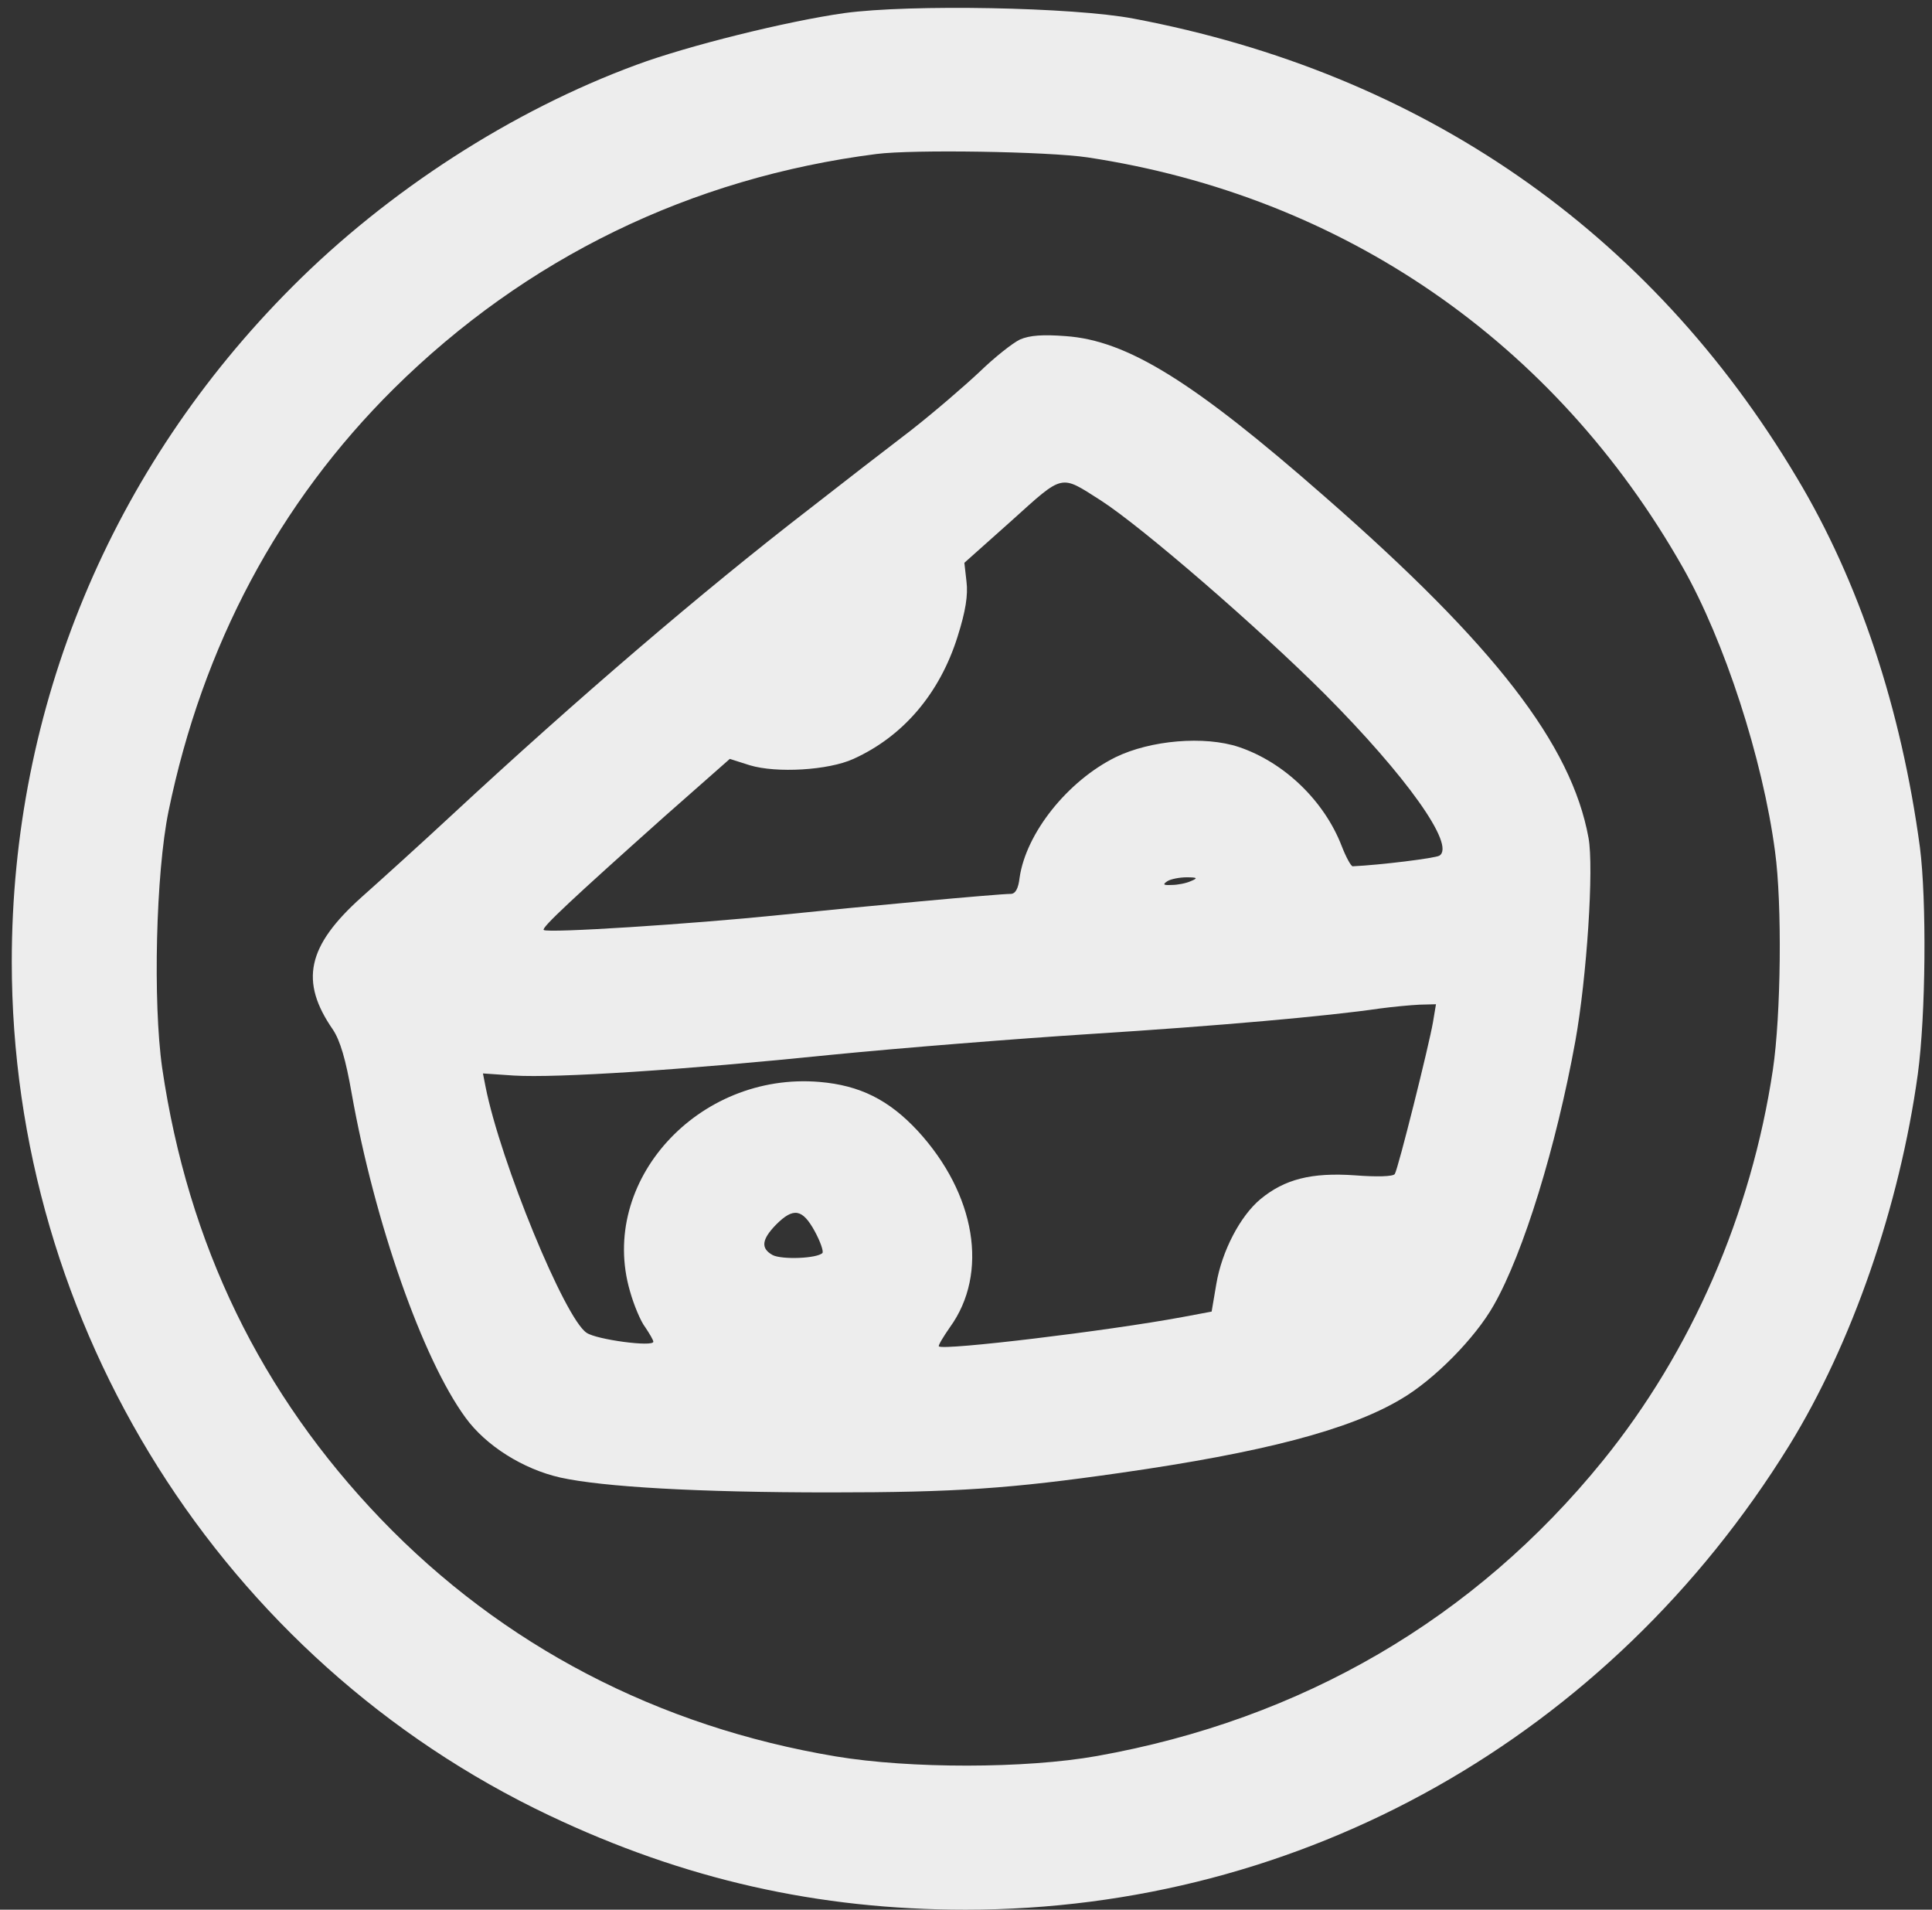 <svg width="85" height="84" viewBox="0 0 85 84" fill="none" xmlns="http://www.w3.org/2000/svg">
<rect x="0" y="0" width="85" height="84" fill="#333333" stroke="none"/>
<path d="M37.156 0.575C34.633 0.93 30.259 2.013 27.997 2.853C22.52 4.869 17.061 8.398 12.855 12.618C4.892 20.591 0.518 31.103 0.518 42.306C0.518 58.326 9.771 73.021 24.165 79.855C30.109 82.674 35.997 84 42.484 84C57.307 84 70.785 76.401 78.711 63.592C81.477 59.111 83.571 53.061 84.375 47.254C84.73 44.64 84.767 39.599 84.468 37.265C83.646 31.178 81.795 25.576 79.047 21.002C72.579 10.153 62.541 3.208 49.867 0.818C47.213 0.313 40.035 0.183 37.156 0.575ZM47.849 6.923C59.083 8.622 68.411 15.045 74.037 24.96C75.869 28.19 77.552 33.362 78.094 37.452C78.412 39.767 78.356 44.659 78 47.049C77.047 53.416 74.411 59.447 70.523 64.245C64.878 71.21 57.27 75.635 48.26 77.241C45.119 77.801 40.035 77.801 36.782 77.26C28.95 75.953 22.108 72.386 16.762 66.822C11.472 61.314 8.276 54.741 7.135 46.974C6.724 44.099 6.855 38.404 7.416 35.678C8.911 28.414 12.257 22.122 17.323 17.099C23.137 11.348 30.389 7.819 38.558 6.774C40.166 6.568 46.092 6.662 47.849 6.923Z" fill="#EDEDED"/>
<path d="M44.876 14.933C44.559 15.083 43.755 15.718 43.101 16.352C42.446 16.969 41.082 18.145 40.054 18.948C39.026 19.732 37.044 21.263 35.661 22.346C30.913 26.006 25.38 30.748 19.865 35.864C18.538 37.097 16.743 38.721 15.902 39.468C13.51 41.615 13.173 43.165 14.65 45.294C14.968 45.779 15.211 46.601 15.472 48.094C16.482 53.77 18.594 59.783 20.482 62.359C21.379 63.592 23.006 64.619 24.651 64.992C26.52 65.403 30.67 65.646 36.502 65.646C42.072 65.646 44.465 65.478 49.288 64.787C55.55 63.891 59.364 62.901 61.644 61.538C63.083 60.698 64.897 58.868 65.719 57.411C67.028 55.115 68.467 50.428 69.308 45.798C69.813 42.997 70.131 38.161 69.888 36.854C69.14 32.746 65.757 28.377 58.279 21.842C52.484 16.763 49.587 14.971 46.877 14.784C45.886 14.709 45.306 14.747 44.876 14.933ZM48.428 22.01C50.279 23.205 55.382 27.63 58.279 30.524C61.868 34.128 64.055 37.19 63.326 37.638C63.139 37.75 60.728 38.049 59.513 38.105C59.438 38.105 59.214 37.694 59.027 37.209C58.261 35.23 56.504 33.53 54.503 32.858C52.989 32.354 50.615 32.559 49.082 33.306C46.97 34.352 45.138 36.649 44.858 38.609C44.802 39.095 44.671 39.319 44.465 39.319C43.923 39.319 37.867 39.879 34.259 40.252C30.445 40.644 24.071 41.055 23.922 40.906C23.809 40.812 25.193 39.524 29.249 35.902L32.109 33.381L32.988 33.661C34.165 34.016 36.446 33.885 37.549 33.381C39.736 32.391 41.343 30.506 42.129 28.004C42.484 26.883 42.596 26.174 42.521 25.576L42.428 24.755L44.502 22.906C46.821 20.815 46.633 20.871 48.428 22.01ZM52.391 38.758C52.185 38.852 51.812 38.926 51.55 38.926C51.176 38.945 51.139 38.908 51.363 38.758C51.512 38.665 51.905 38.59 52.204 38.59C52.69 38.59 52.709 38.628 52.391 38.758ZM63.046 44.958C62.878 45.947 61.513 51.418 61.364 51.642C61.289 51.754 60.56 51.773 59.606 51.698C57.7 51.567 56.522 51.866 55.457 52.744C54.559 53.49 53.756 55.04 53.513 56.478L53.307 57.692L52.017 57.934C48.69 58.55 41.512 59.409 41.306 59.223C41.269 59.185 41.493 58.812 41.792 58.382C43.512 56.011 42.932 52.52 40.371 49.737C39.1 48.374 37.829 47.74 36.053 47.59C30.707 47.142 26.314 51.978 27.716 56.795C27.884 57.393 28.184 58.121 28.389 58.382C28.576 58.663 28.744 58.943 28.744 59.017C28.744 59.26 26.239 58.924 25.809 58.625C24.856 58.009 22.015 51.1 21.361 47.796L21.248 47.217L22.613 47.31C24.501 47.422 30.034 47.067 36.595 46.395C39.624 46.096 44.764 45.686 47.998 45.48C53.587 45.126 58.429 44.696 60.709 44.36C61.27 44.285 62.055 44.211 62.448 44.192L63.177 44.173L63.046 44.958ZM35.848 54.163C36.091 54.611 36.24 55.04 36.184 55.115C35.941 55.358 34.408 55.414 33.997 55.208C33.455 54.91 33.511 54.517 34.147 53.864C34.913 53.098 35.306 53.173 35.848 54.163Z" fill="#EDEDED"/>
</svg>
